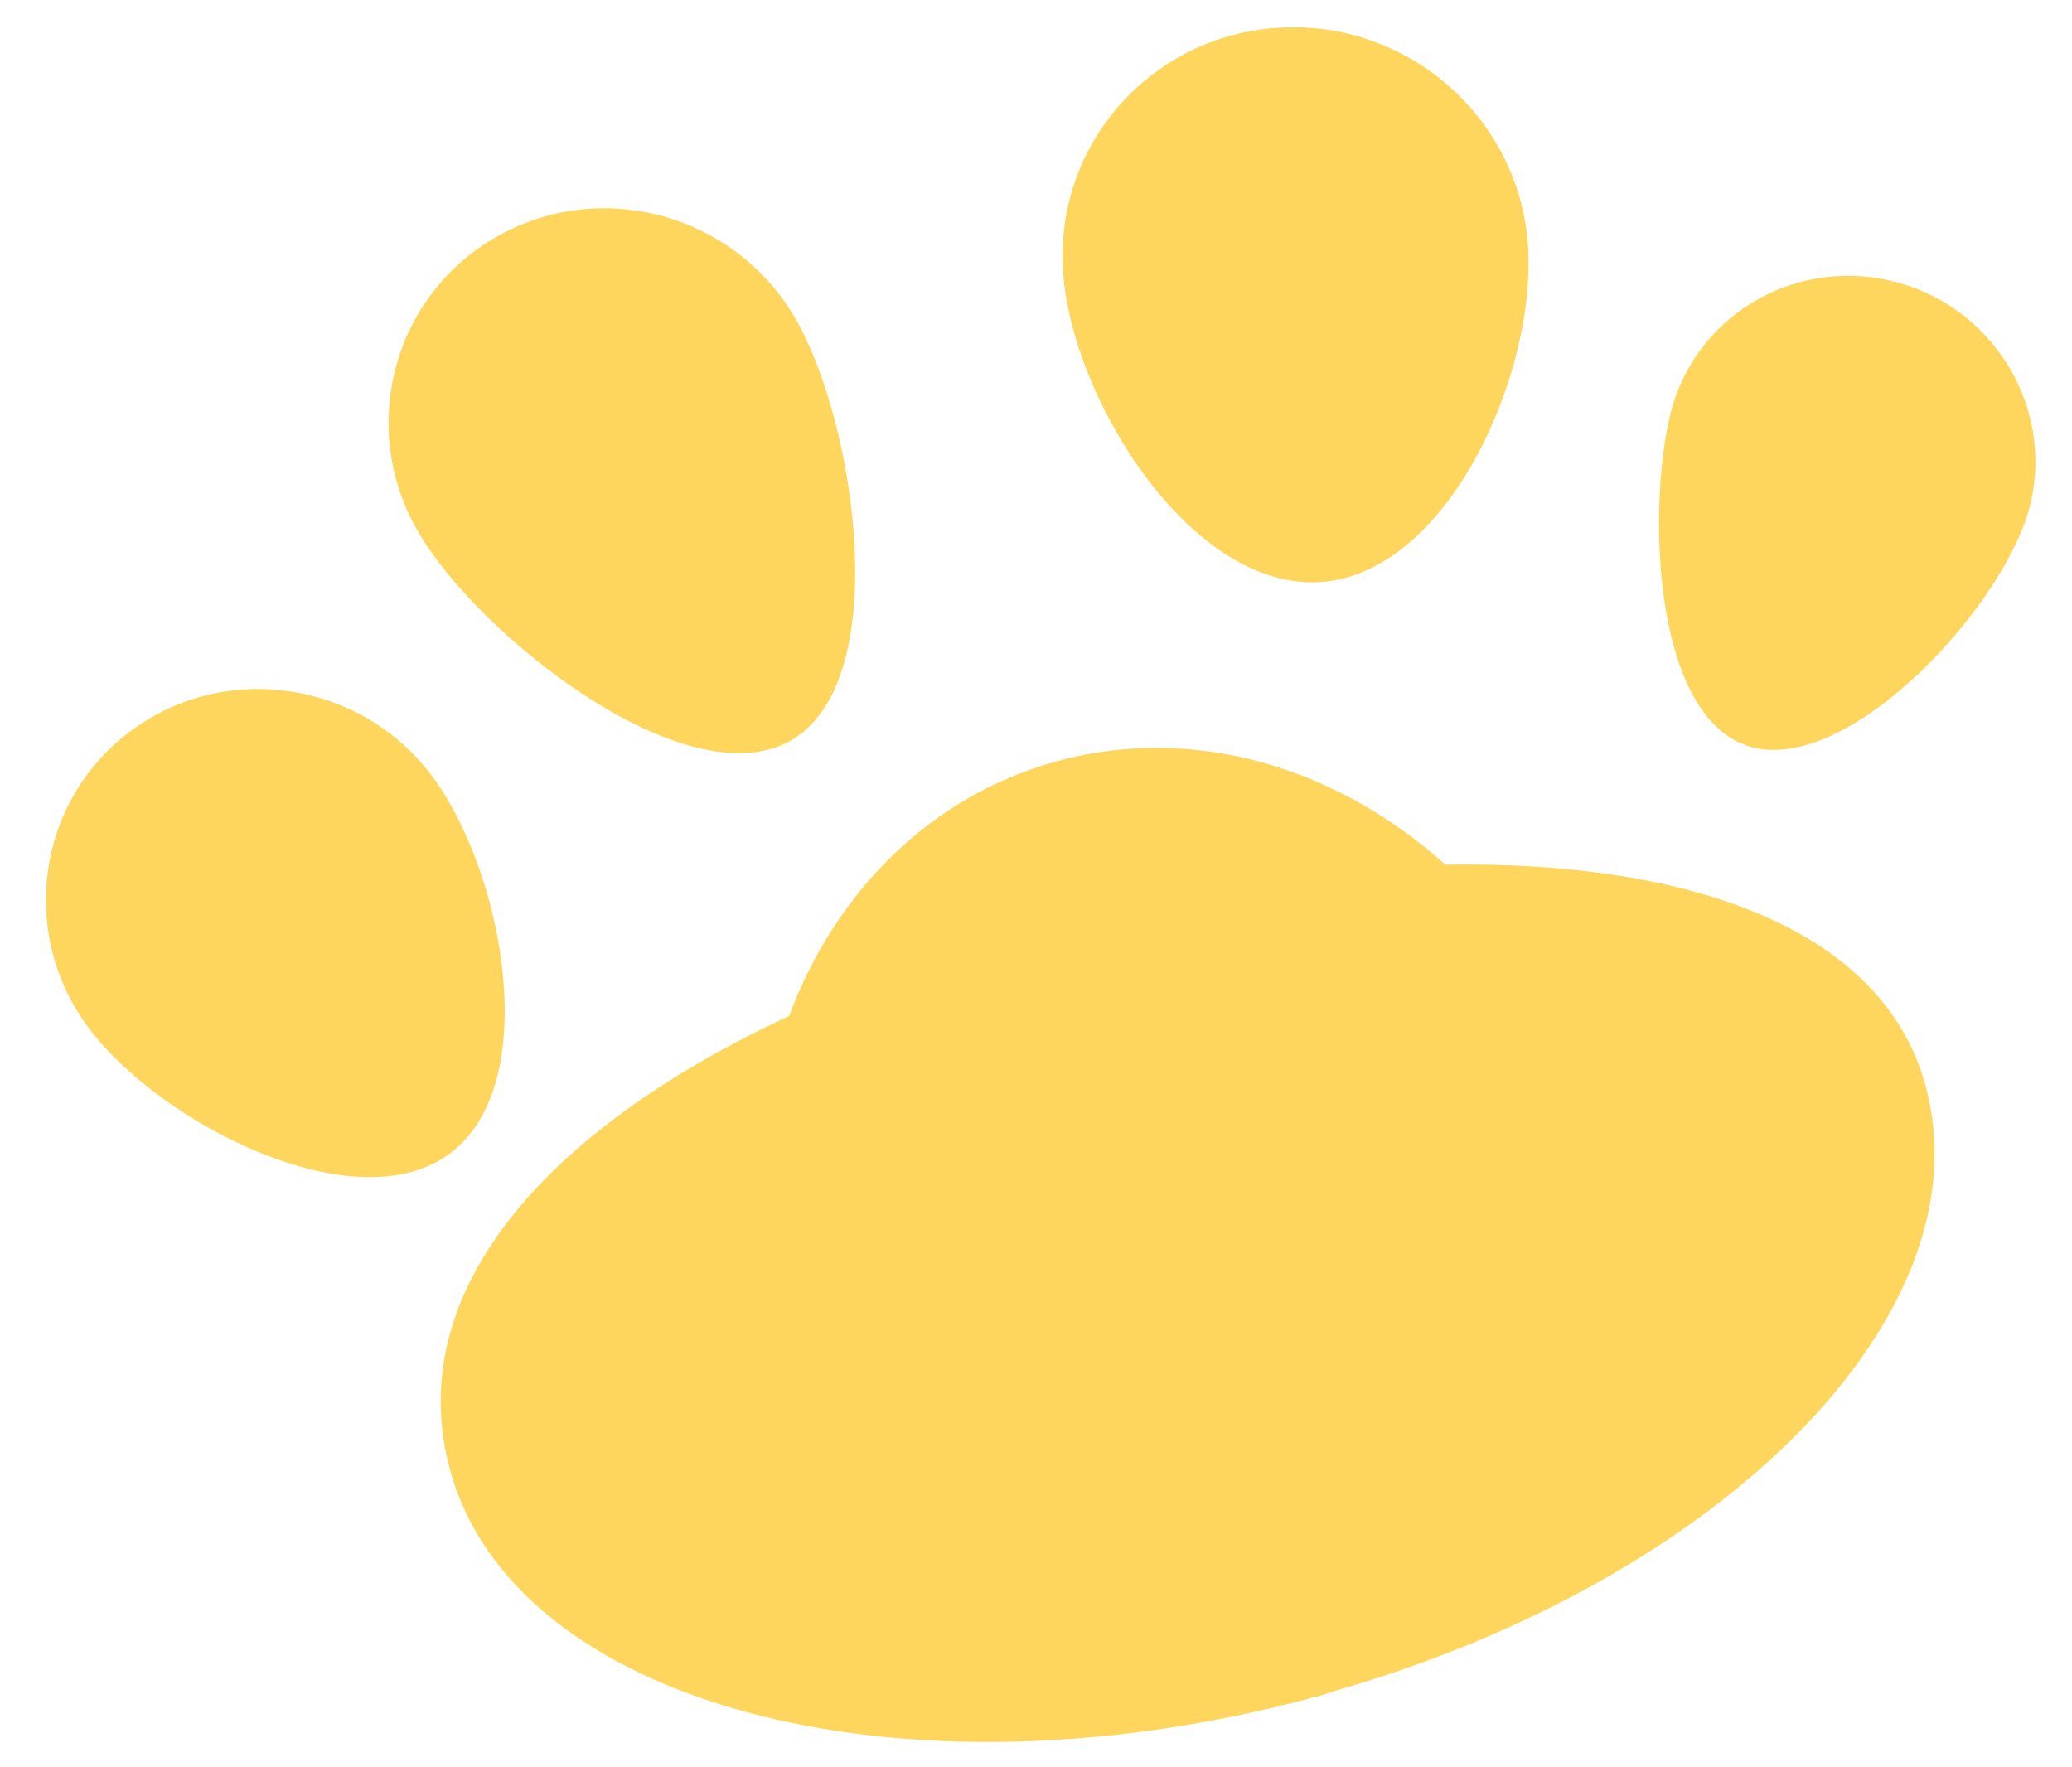 <?xml version="1.0" encoding="iso-8859-1"?>
<!-- Generator: Adobe Illustrator 17.0.0, SVG Export Plug-In . SVG Version: 6.00 Build 0)  -->
<!DOCTYPE svg PUBLIC "-//W3C//DTD SVG 1.1//EN" "http://www.w3.org/Graphics/SVG/1.1/DTD/svg11.dtd">
<svg version="1.1" id="&#x5F62;&#x72B6;_3_1_" xmlns="http://www.w3.org/2000/svg" xmlns:xlink="http://www.w3.org/1999/xlink"
	 x="0px" y="0px" width="34px" height="29px" viewBox="0 0 34 29" style="enable-background:new 0 0 34 29;" xml:space="preserve">
<g id="&#x5F62;&#x72B6;_3">
	<g>
		<path style="fill-rule:evenodd;clip-rule:evenodd;fill:#FFD65D;" d="M23.716,14.189c-1.753-1.578-4.069-2.3-6.305-1.716
			c-2.114,0.552-3.697,2.149-4.463,4.199c-4.056,1.889-6.354,4.566-5.56,7.458c1.051,3.825,7.321,5.511,14.006,3.765
			c0.053-0.014,0.102-0.031,0.155-0.045c0.027-0.007,0.055-0.009,0.082-0.016c0.082-0.021,0.159-0.053,0.24-0.078
			c6.42-1.833,10.75-6.216,9.724-9.949C30.89,15.24,27.733,14.123,23.716,14.189z M7.088,12.733
			c-1.168-1.557-3.375-1.892-4.929-0.748c-1.554,1.144-1.867,3.333-0.699,4.89c1.168,1.557,4.36,3.204,5.914,2.06
			C8.928,17.792,8.256,14.29,7.088,12.733z M12.972,12.154c1.708-0.97,1.069-5.228,0.075-6.936C12.052,3.51,9.861,2.912,8.154,3.882
			c-1.708,0.97-2.286,3.14-1.291,4.848C7.857,10.438,11.264,13.124,12.972,12.154z M21.666,9.551
			c2.105-0.137,3.566-3.459,3.405-5.553c-0.161-2.094-1.998-3.68-4.103-3.543c-2.105,0.137-3.682,1.945-3.521,4.039
			C17.607,6.588,19.56,9.688,21.666,9.551z M31.026,4.607c-1.638-0.383-3.263,0.622-3.631,2.245
			c-0.368,1.623-0.247,5.034,1.391,5.418c1.638,0.383,4.171-2.406,4.539-4.03C33.693,6.617,32.664,4.991,31.026,4.607z"/>
	</g>
</g>
</svg>
